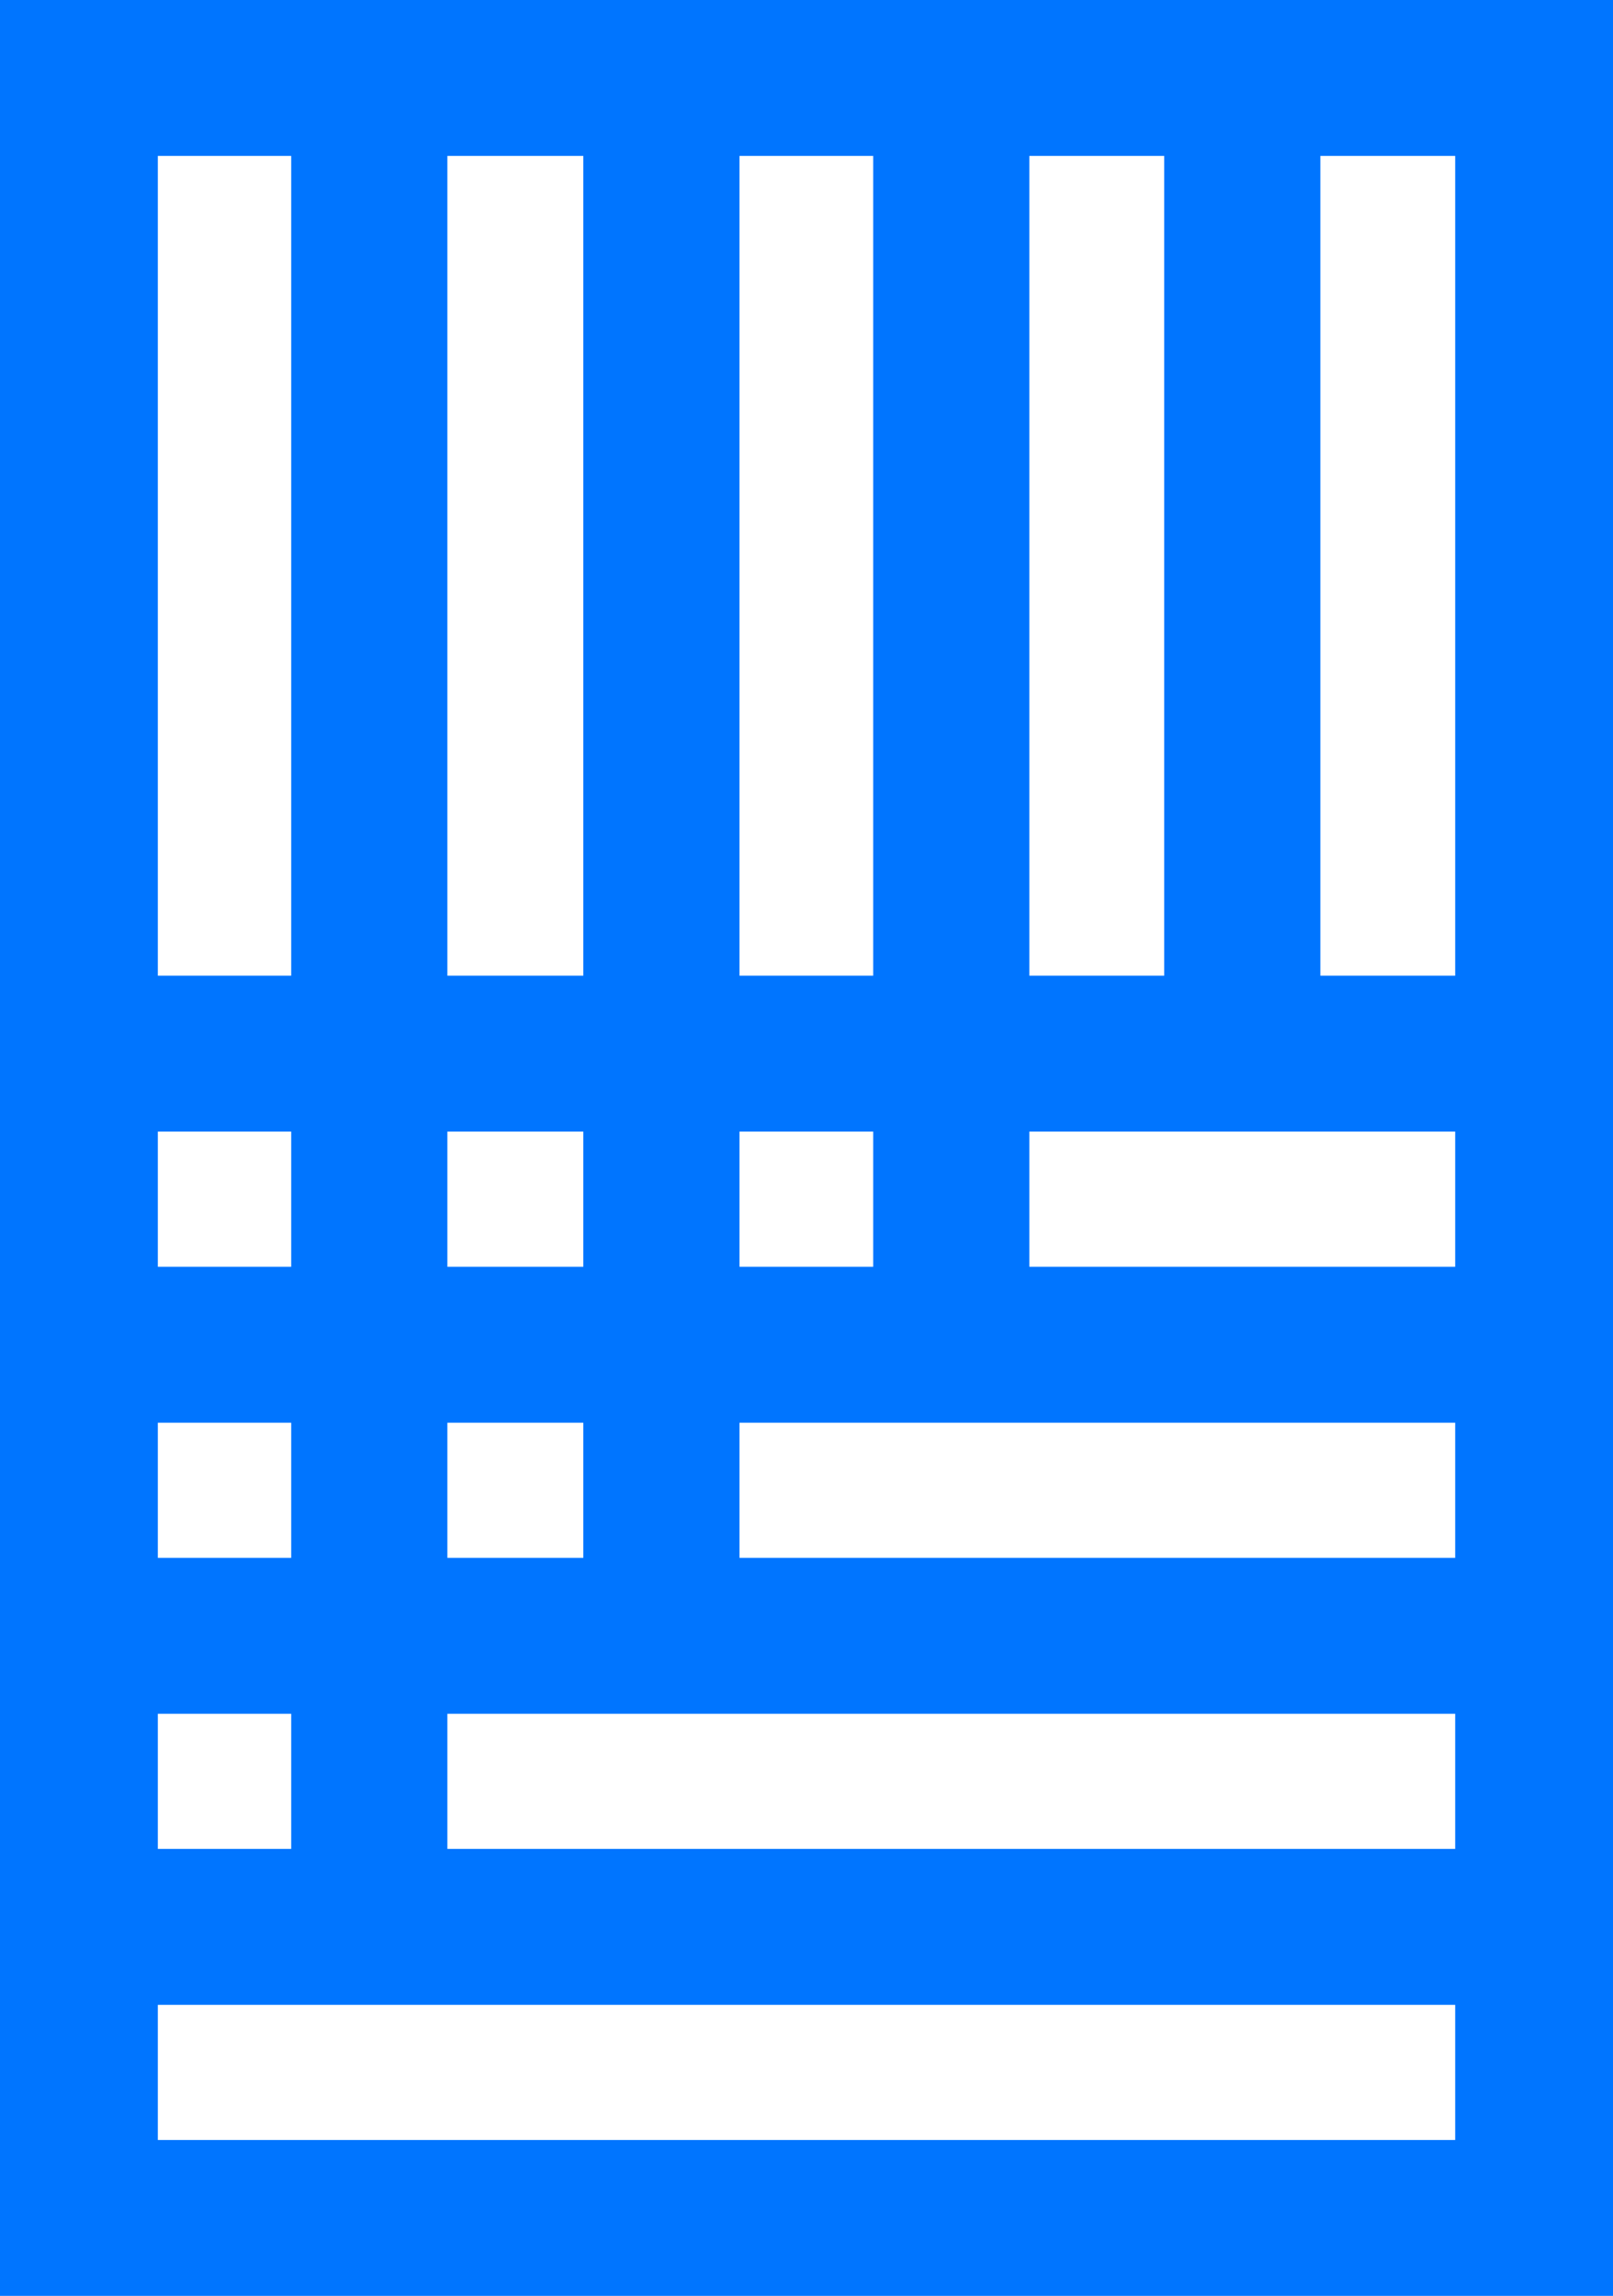<?xml version="1.0" encoding="UTF-8" standalone="no"?>
<svg width="59px" height="84px" viewBox="0 0 59 84" version="1.1" xmlns="http://www.w3.org/2000/svg" xmlns:xlink="http://www.w3.org/1999/xlink" xmlns:sketch="http://www.bohemiancoding.com/sketch/ns">
    <!-- Generator: Sketch 3.5.1 (25234) - http://www.bohemiancoding.com/sketch -->
    <title>Group 4</title>
    <desc>Created with Sketch.</desc>
    <defs></defs>
    <g id="Page-1" stroke="none" stroke-width="1" fill="none" fill-rule="evenodd" sketch:type="MSPage">
        <g id="ftl_desktop__back_5_start" sketch:type="MSArtboardGroup" transform="translate(-891, -298)" fill="#0075FF">
            <g id="Group-4" sketch:type="MSLayerGroup" transform="translate(891, 298)">
                <path d="M0,0 L0,5.704 L0,35.693 L0,41.396 L0,46.341 L0,52.046 L0,56.989 L0,62.693 L0,67.636 L0,73.341 L0,78.285 L0,83.988 L5.773,83.988 L53.228,83.988 L59,83.988 L59,0 L0,0 Z M48.296,5.704 L53.228,5.704 L53.228,35.693 L48.296,35.693 L48.296,5.704 Z M37.652,5.704 L42.584,5.704 L42.584,35.693 L37.652,35.693 L37.652,5.704 Z M27.049,5.704 L31.94,5.704 L31.94,35.693 L27.049,35.693 L27.049,5.704 Z M16.364,5.704 L21.336,5.704 L21.336,35.693 L16.364,35.693 L16.364,5.704 Z M5.773,5.704 L10.652,5.704 L10.652,35.693 L5.773,35.693 L5.773,5.704 Z M37.652,41.396 L53.228,41.396 L53.228,46.341 L37.652,46.341 L37.652,41.396 Z M27.049,41.396 L31.94,41.396 L31.94,46.341 L27.049,46.341 L27.049,41.396 Z M16.364,41.396 L21.336,41.396 L21.336,46.341 L16.364,46.341 L16.364,41.396 Z M5.773,41.396 L10.652,41.396 L10.652,46.341 L5.773,46.341 L5.773,41.396 Z M27.049,52.046 L53.228,52.046 L53.228,56.989 L27.049,56.989 L27.049,52.046 Z M16.364,52.046 L21.336,52.046 L21.336,56.989 L16.364,56.989 L16.364,52.046 Z M5.773,52.046 L10.652,52.046 L10.652,56.989 L5.773,56.989 L5.773,52.046 Z M16.364,62.693 L53.228,62.693 L53.228,67.636 L16.364,67.636 L16.364,62.693 Z M5.773,62.693 L10.652,62.693 L10.652,67.636 L5.773,67.636 L5.773,62.693 Z M5.773,73.341 L53.228,73.341 L53.228,78.285 L5.773,78.285 L5.773,73.341 Z" id="Page-1" sketch:type="MSShapeGroup"></path>
            </g>
        </g>
    </g>
</svg>